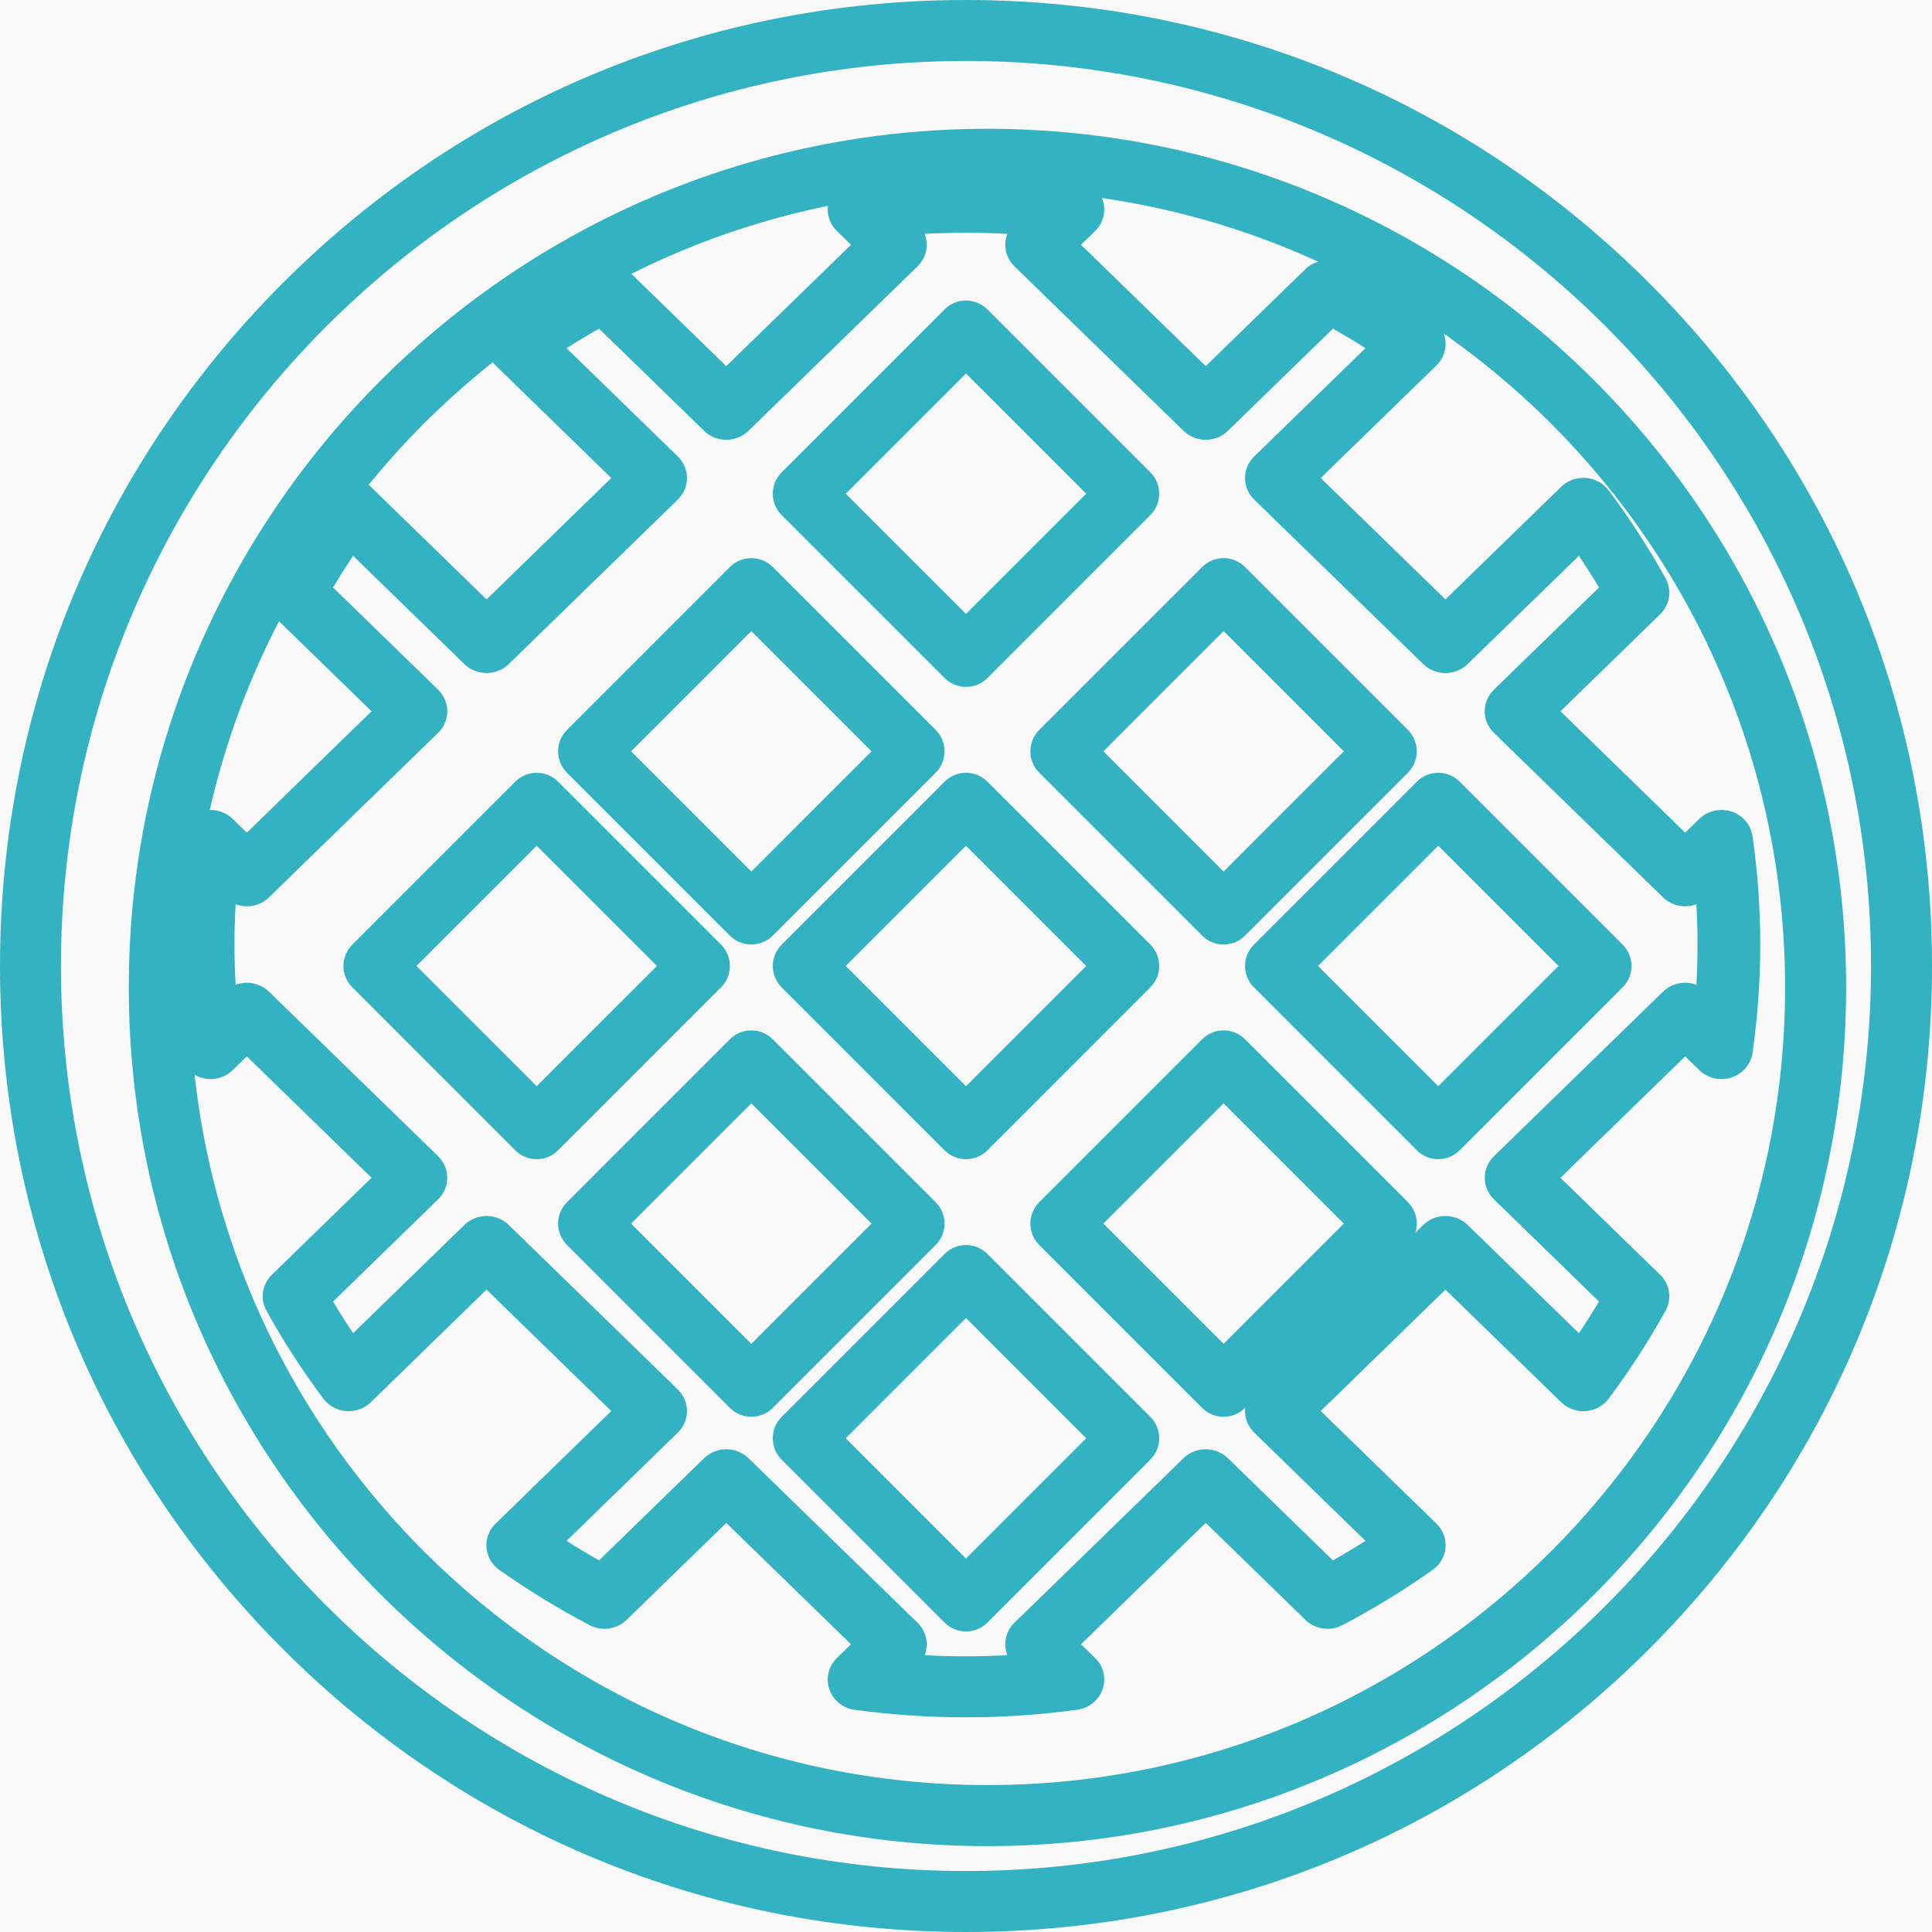 <?xml version="1.0" encoding="UTF-8"?>
<svg width="45px" height="45px" viewBox="0 0 45 45" version="1.1" xmlns="http://www.w3.org/2000/svg" xmlns:xlink="http://www.w3.org/1999/xlink">
    <rect x="0" y="0" width="45" height="45" fill="#333333" stroke="none"/>
    <!-- Generator: Sketch 46.2 (44496) - http://www.bohemiancoding.com/sketch -->
    <title>icon-waffle</title>
    <desc>Created with Sketch.</desc>
    <defs></defs>
    <g id="Full-webdesigns" stroke="none" stroke-width="1" fill="none" fill-rule="evenodd">
        <g id="About-us-V4" transform="translate(-1007, -6276)">
            <g id="awesome-facts" transform="translate(0, 5443)">
                <path d="M0,12.848 C92.004,20.822 261.556,24.808 508.656,24.808 C652.24,24.808 817.213,4.849 1003.575,0.811 C1127.816,-1.881 1273.291,2.131 1440,12.848 L1440,1377 L0,1377 L0,12.848 Z" id="bg-counters" fill="#F9F9F9"></path>
                <g id="52-waffles" transform="translate(1002, 812)" fill="#33B2C1">
                    <g id="waffle" transform="translate(5, 21)">
                        <path d="M23,3 C11.972,3 3,11.972 3,23 C3,34.028 11.972,43 23,43 C34.028,43 43,34.028 43,23 C43,11.972 34.028,3 23,3 Z M23,41.578 C12.756,41.578 4.422,33.244 4.422,23 C4.422,12.756 12.756,4.422 23,4.422 C33.244,4.422 41.578,12.756 41.578,23 C41.578,33.244 33.244,41.578 23,41.578 Z" id="Fill-1"></path>
                        <path d="M38.41,6.59 C34.16,2.34 28.51,0 22.5,0 C16.49,0 10.84,2.34 6.59,6.59 C2.34,10.84 0,16.49 0,22.5 C0,28.51 2.34,34.16 6.59,38.41 C10.84,42.66 16.49,45 22.5,45 C28.51,45 34.16,42.66 38.41,38.41 C42.66,34.16 45,28.51 45,22.5 C45,16.49 42.66,10.84 38.41,6.59 Z M22.5,43.58 C10.877,43.58 1.42,34.123 1.42,22.5 C1.42,10.877 10.877,1.42 22.5,1.42 C34.123,1.42 43.58,10.876 43.58,22.5 C43.58,34.123 34.123,43.58 22.5,43.58 Z" id="Fill-2"></path>
                        <path d="M22.002,15.794 C22.14,15.931 22.32,16 22.5,16 C22.68,16 22.861,15.931 22.998,15.794 L26.794,11.998 C27.069,11.723 27.069,11.277 26.794,11.002 L22.998,7.206 C22.723,6.931 22.277,6.931 22.002,7.206 L18.206,11.002 C18.074,11.134 18,11.314 18,11.5 C18,11.687 18.074,11.866 18.206,11.998 L22.002,15.794 Z M22.5,8.699 L25.3,11.5 L22.5,14.3 L19.699,11.5 L22.5,8.699 Z" id="Fill-3"></path>
                        <path d="M24.206,17.998 L28.002,21.794 C28.14,21.931 28.32,22 28.5,22 C28.68,22 28.861,21.931 28.998,21.794 L32.794,17.998 C33.069,17.723 33.069,17.277 32.794,17.002 L28.998,13.206 C28.723,12.931 28.277,12.931 28.002,13.206 L24.206,17.002 C23.931,17.277 23.931,17.723 24.206,17.998 Z M28.5,14.699 L31.3,17.5 L28.5,20.301 L25.699,17.5 L28.5,14.699 Z" id="Fill-4"></path>
                        <path d="M33.998,18.206 C33.723,17.931 33.277,17.931 33.002,18.206 L29.206,22.002 C28.931,22.277 28.931,22.722 29.206,22.997 L33.002,26.794 C33.134,26.926 33.313,27 33.5,27 C33.686,27 33.866,26.926 33.998,26.794 L37.794,22.997 C37.926,22.866 38,22.687 38,22.5 C38,22.313 37.926,22.134 37.794,22.002 L33.998,18.206 Z M33.5,25.3 L30.699,22.5 L33.5,19.699 L36.301,22.5 L33.5,25.3 Z" id="Fill-5"></path>
                        <path d="M40.82,19.478 C40.781,19.211 40.591,18.988 40.328,18.902 C40.065,18.817 39.776,18.884 39.58,19.074 L39.251,19.394 L36.346,16.567 L38.667,14.308 C38.896,14.086 38.947,13.745 38.794,13.468 C38.401,12.761 37.956,12.072 37.47,11.422 C37.344,11.254 37.149,11.148 36.936,11.132 C36.723,11.116 36.514,11.191 36.363,11.338 L33.667,13.961 L30.762,11.134 L33.458,8.511 C33.608,8.364 33.686,8.16 33.669,7.953 C33.652,7.746 33.543,7.557 33.37,7.434 C32.702,6.961 31.994,6.527 31.268,6.146 C30.984,5.997 30.633,6.048 30.405,6.269 L28.084,8.528 L25.178,5.701 L25.506,5.382 C25.702,5.192 25.77,4.909 25.682,4.654 C25.594,4.399 25.365,4.213 25.091,4.176 C23.365,3.941 21.609,3.942 19.908,4.175 C19.634,4.213 19.405,4.397 19.317,4.653 C19.229,4.908 19.297,5.191 19.493,5.381 L19.822,5.701 L16.916,8.528 L14.595,6.27 C14.367,6.048 14.016,5.998 13.732,6.147 C13.006,6.528 12.298,6.961 11.63,7.434 C11.457,7.557 11.348,7.746 11.331,7.953 C11.314,8.16 11.392,8.365 11.543,8.511 L14.238,11.134 L11.333,13.961 L8.637,11.339 C8.487,11.191 8.276,11.116 8.064,11.132 C7.851,11.149 7.656,11.255 7.53,11.423 C7.044,12.074 6.599,12.762 6.207,13.468 C6.053,13.745 6.105,14.087 6.333,14.309 L8.654,16.567 L5.749,19.394 L5.42,19.074 C5.224,18.884 4.934,18.817 4.672,18.902 C4.409,18.988 4.219,19.211 4.18,19.478 C4.061,20.309 4,21.157 4,22 C4,22.842 4.061,23.691 4.18,24.522 C4.219,24.788 4.41,25.011 4.672,25.097 C4.934,25.182 5.224,25.116 5.42,24.925 L5.749,24.605 L8.654,27.433 L6.333,29.691 C6.105,29.913 6.053,30.254 6.207,30.53 C6.599,31.237 7.044,31.926 7.53,32.576 C7.656,32.744 7.851,32.85 8.064,32.866 C8.277,32.883 8.487,32.808 8.637,32.661 L11.332,30.038 L14.238,32.866 L11.543,35.488 C11.392,35.635 11.314,35.838 11.331,36.046 C11.348,36.253 11.457,36.443 11.63,36.565 C12.298,37.038 13.006,37.471 13.732,37.853 C14.017,38.002 14.367,37.952 14.595,37.73 L16.916,35.472 L19.822,38.298 L19.493,38.618 C19.297,38.809 19.229,39.09 19.317,39.346 C19.405,39.602 19.634,39.787 19.908,39.825 C20.762,39.941 21.634,40 22.5,40 C23.36,40 24.232,39.94 25.091,39.824 C25.365,39.786 25.594,39.601 25.682,39.345 C25.77,39.089 25.702,38.808 25.506,38.617 L25.179,38.298 L28.084,35.471 L30.405,37.73 C30.633,37.952 30.984,38.002 31.268,37.853 C31.993,37.472 32.701,37.039 33.37,36.565 C33.543,36.443 33.653,36.253 33.669,36.046 C33.686,35.839 33.608,35.635 33.458,35.488 L30.762,32.866 L33.667,30.038 L36.363,32.661 C36.514,32.808 36.723,32.884 36.936,32.867 C37.149,32.851 37.344,32.745 37.47,32.577 C37.956,31.926 38.401,31.238 38.794,30.531 C38.947,30.254 38.896,29.913 38.667,29.691 L36.346,27.433 L39.251,24.605 L39.58,24.926 C39.776,25.116 40.065,25.182 40.328,25.097 C40.591,25.011 40.781,24.788 40.82,24.522 C40.939,23.69 41,22.842 41,22 C41,21.157 40.939,20.309 40.82,19.478 Z M39.513,22.937 C39.252,22.84 38.945,22.894 38.735,23.098 L34.797,26.93 C34.512,27.208 34.512,27.658 34.797,27.935 L37.244,30.316 C37.094,30.565 36.938,30.812 36.776,31.053 L34.184,28.531 C33.899,28.254 33.436,28.254 33.151,28.531 L29.213,32.363 C29.076,32.496 28.999,32.677 28.999,32.866 C28.999,33.054 29.076,33.235 29.213,33.368 L31.805,35.89 C31.556,36.048 31.303,36.2 31.047,36.345 L28.6,33.964 C28.315,33.687 27.853,33.687 27.567,33.964 L23.629,37.796 C23.419,38 23.364,38.298 23.463,38.552 C22.818,38.588 22.178,38.587 21.537,38.553 C21.636,38.299 21.581,38 21.371,37.796 L17.433,33.964 C17.148,33.687 16.685,33.687 16.4,33.964 L13.953,36.345 C13.697,36.199 13.444,36.048 13.196,35.89 L15.787,33.368 C16.073,33.091 16.073,32.64 15.787,32.363 L11.849,28.531 C11.564,28.254 11.101,28.254 10.817,28.531 L8.225,31.053 C8.062,30.811 7.906,30.565 7.758,30.315 L10.204,27.935 C10.489,27.658 10.489,27.208 10.204,26.93 L6.265,23.098 C6.055,22.894 5.748,22.84 5.488,22.937 C5.47,22.625 5.461,22.312 5.461,22 C5.461,21.688 5.47,21.375 5.488,21.062 C5.749,21.16 6.055,21.106 6.265,20.901 L10.204,17.069 C10.489,16.792 10.489,16.342 10.204,16.064 L7.758,13.684 C7.906,13.435 8.062,13.188 8.225,12.947 L10.817,15.468 C10.953,15.602 11.139,15.676 11.333,15.676 C11.527,15.676 11.712,15.602 11.849,15.468 L15.787,11.637 C16.073,11.359 16.073,10.909 15.787,10.632 L13.196,8.11 C13.444,7.952 13.697,7.8 13.953,7.655 L16.4,10.035 C16.685,10.313 17.148,10.313 17.433,10.035 L21.371,6.204 C21.581,5.999 21.636,5.701 21.537,5.447 C22.178,5.412 22.818,5.412 23.463,5.447 C23.364,5.701 23.419,5.999 23.629,6.204 L27.567,10.035 C27.853,10.313 28.315,10.313 28.6,10.035 L31.047,7.654 C31.303,7.8 31.556,7.951 31.805,8.109 L29.213,10.631 C29.076,10.765 28.999,10.946 28.999,11.134 C28.999,11.322 29.076,11.503 29.213,11.637 L33.151,15.468 C33.436,15.746 33.898,15.746 34.183,15.468 L36.776,12.946 C36.938,13.188 37.094,13.434 37.244,13.684 L34.796,16.064 C34.511,16.342 34.511,16.792 34.796,17.069 L38.735,20.901 C38.945,21.106 39.252,21.159 39.512,21.062 C39.53,21.375 39.539,21.688 39.539,22 C39.539,22.312 39.53,22.625 39.513,22.937 Z" id="Fill-6"></path>
                        <path d="M17.002,21.794 C17.14,21.931 17.32,22 17.5,22 C17.68,22 17.86,21.931 17.998,21.794 L21.794,17.998 C22.069,17.723 22.069,17.277 21.794,17.002 L17.998,13.206 C17.723,12.931 17.277,12.931 17.002,13.206 L13.206,17.002 C12.931,17.277 12.931,17.723 13.206,17.998 L17.002,21.794 Z M17.5,14.699 L20.3,17.5 L17.5,20.301 L14.699,17.5 L17.5,14.699 Z" id="Fill-7"></path>
                        <path d="M22.002,18.206 L18.206,22.002 C18.074,22.134 18,22.313 18,22.5 C18,22.687 18.074,22.866 18.206,22.997 L22.002,26.794 C22.134,26.926 22.314,27 22.5,27 C22.687,27 22.866,26.926 22.998,26.794 L26.794,22.997 C27.069,22.722 27.069,22.277 26.794,22.002 L22.998,18.206 C22.723,17.931 22.277,17.931 22.002,18.206 Z M22.5,25.3 L19.699,22.5 L22.5,19.699 L25.3,22.5 L22.5,25.3 Z" id="Fill-8"></path>
                        <path d="M28.998,24.206 C28.723,23.931 28.277,23.931 28.002,24.206 L24.206,28.002 C23.931,28.277 23.931,28.723 24.206,28.998 L28.002,32.794 C28.14,32.931 28.32,33 28.5,33 C28.68,33 28.86,32.931 28.998,32.794 L32.794,28.998 C33.069,28.723 33.069,28.277 32.794,28.002 L28.998,24.206 Z M28.5,31.301 L25.699,28.5 L28.5,25.699 L31.3,28.5 L28.5,31.301 Z" id="Fill-9"></path>
                        <path d="M16.794,22.002 L12.998,18.206 C12.723,17.931 12.277,17.931 12.002,18.206 L8.206,22.002 C7.931,22.277 7.931,22.723 8.206,22.997 L12.002,26.794 C12.134,26.926 12.314,27 12.5,27 C12.687,27 12.866,26.926 12.998,26.794 L16.794,22.997 C17.069,22.723 17.069,22.277 16.794,22.002 Z M12.5,25.3 L9.699,22.5 L12.5,19.699 L15.301,22.5 L12.5,25.3 Z" id="Fill-10"></path>
                        <path d="M21.794,28.002 L17.998,24.206 C17.723,23.931 17.277,23.931 17.002,24.206 L13.206,28.002 C12.931,28.277 12.931,28.723 13.206,28.998 L17.002,32.794 C17.14,32.931 17.32,33 17.5,33 C17.68,33 17.861,32.931 17.998,32.794 L21.794,28.998 C22.069,28.723 22.069,28.277 21.794,28.002 Z M17.5,31.301 L14.699,28.5 L17.5,25.699 L20.301,28.5 L17.5,31.301 Z" id="Fill-11"></path>
                        <path d="M22.998,29.206 C22.723,28.931 22.277,28.931 22.002,29.206 L18.206,33.002 C18.074,33.134 18,33.313 18,33.5 C18,33.687 18.074,33.866 18.206,33.998 L22.002,37.794 C22.14,37.931 22.32,38 22.5,38 C22.68,38 22.861,37.931 22.998,37.794 L26.794,33.998 C27.069,33.723 27.069,33.277 26.794,33.002 L22.998,29.206 Z M22.5,36.301 L19.699,33.5 L22.5,30.699 L25.3,33.5 L22.5,36.301 Z" id="Fill-12"></path>
                    </g>
                </g>
            </g>
        </g>
    </g>
</svg>